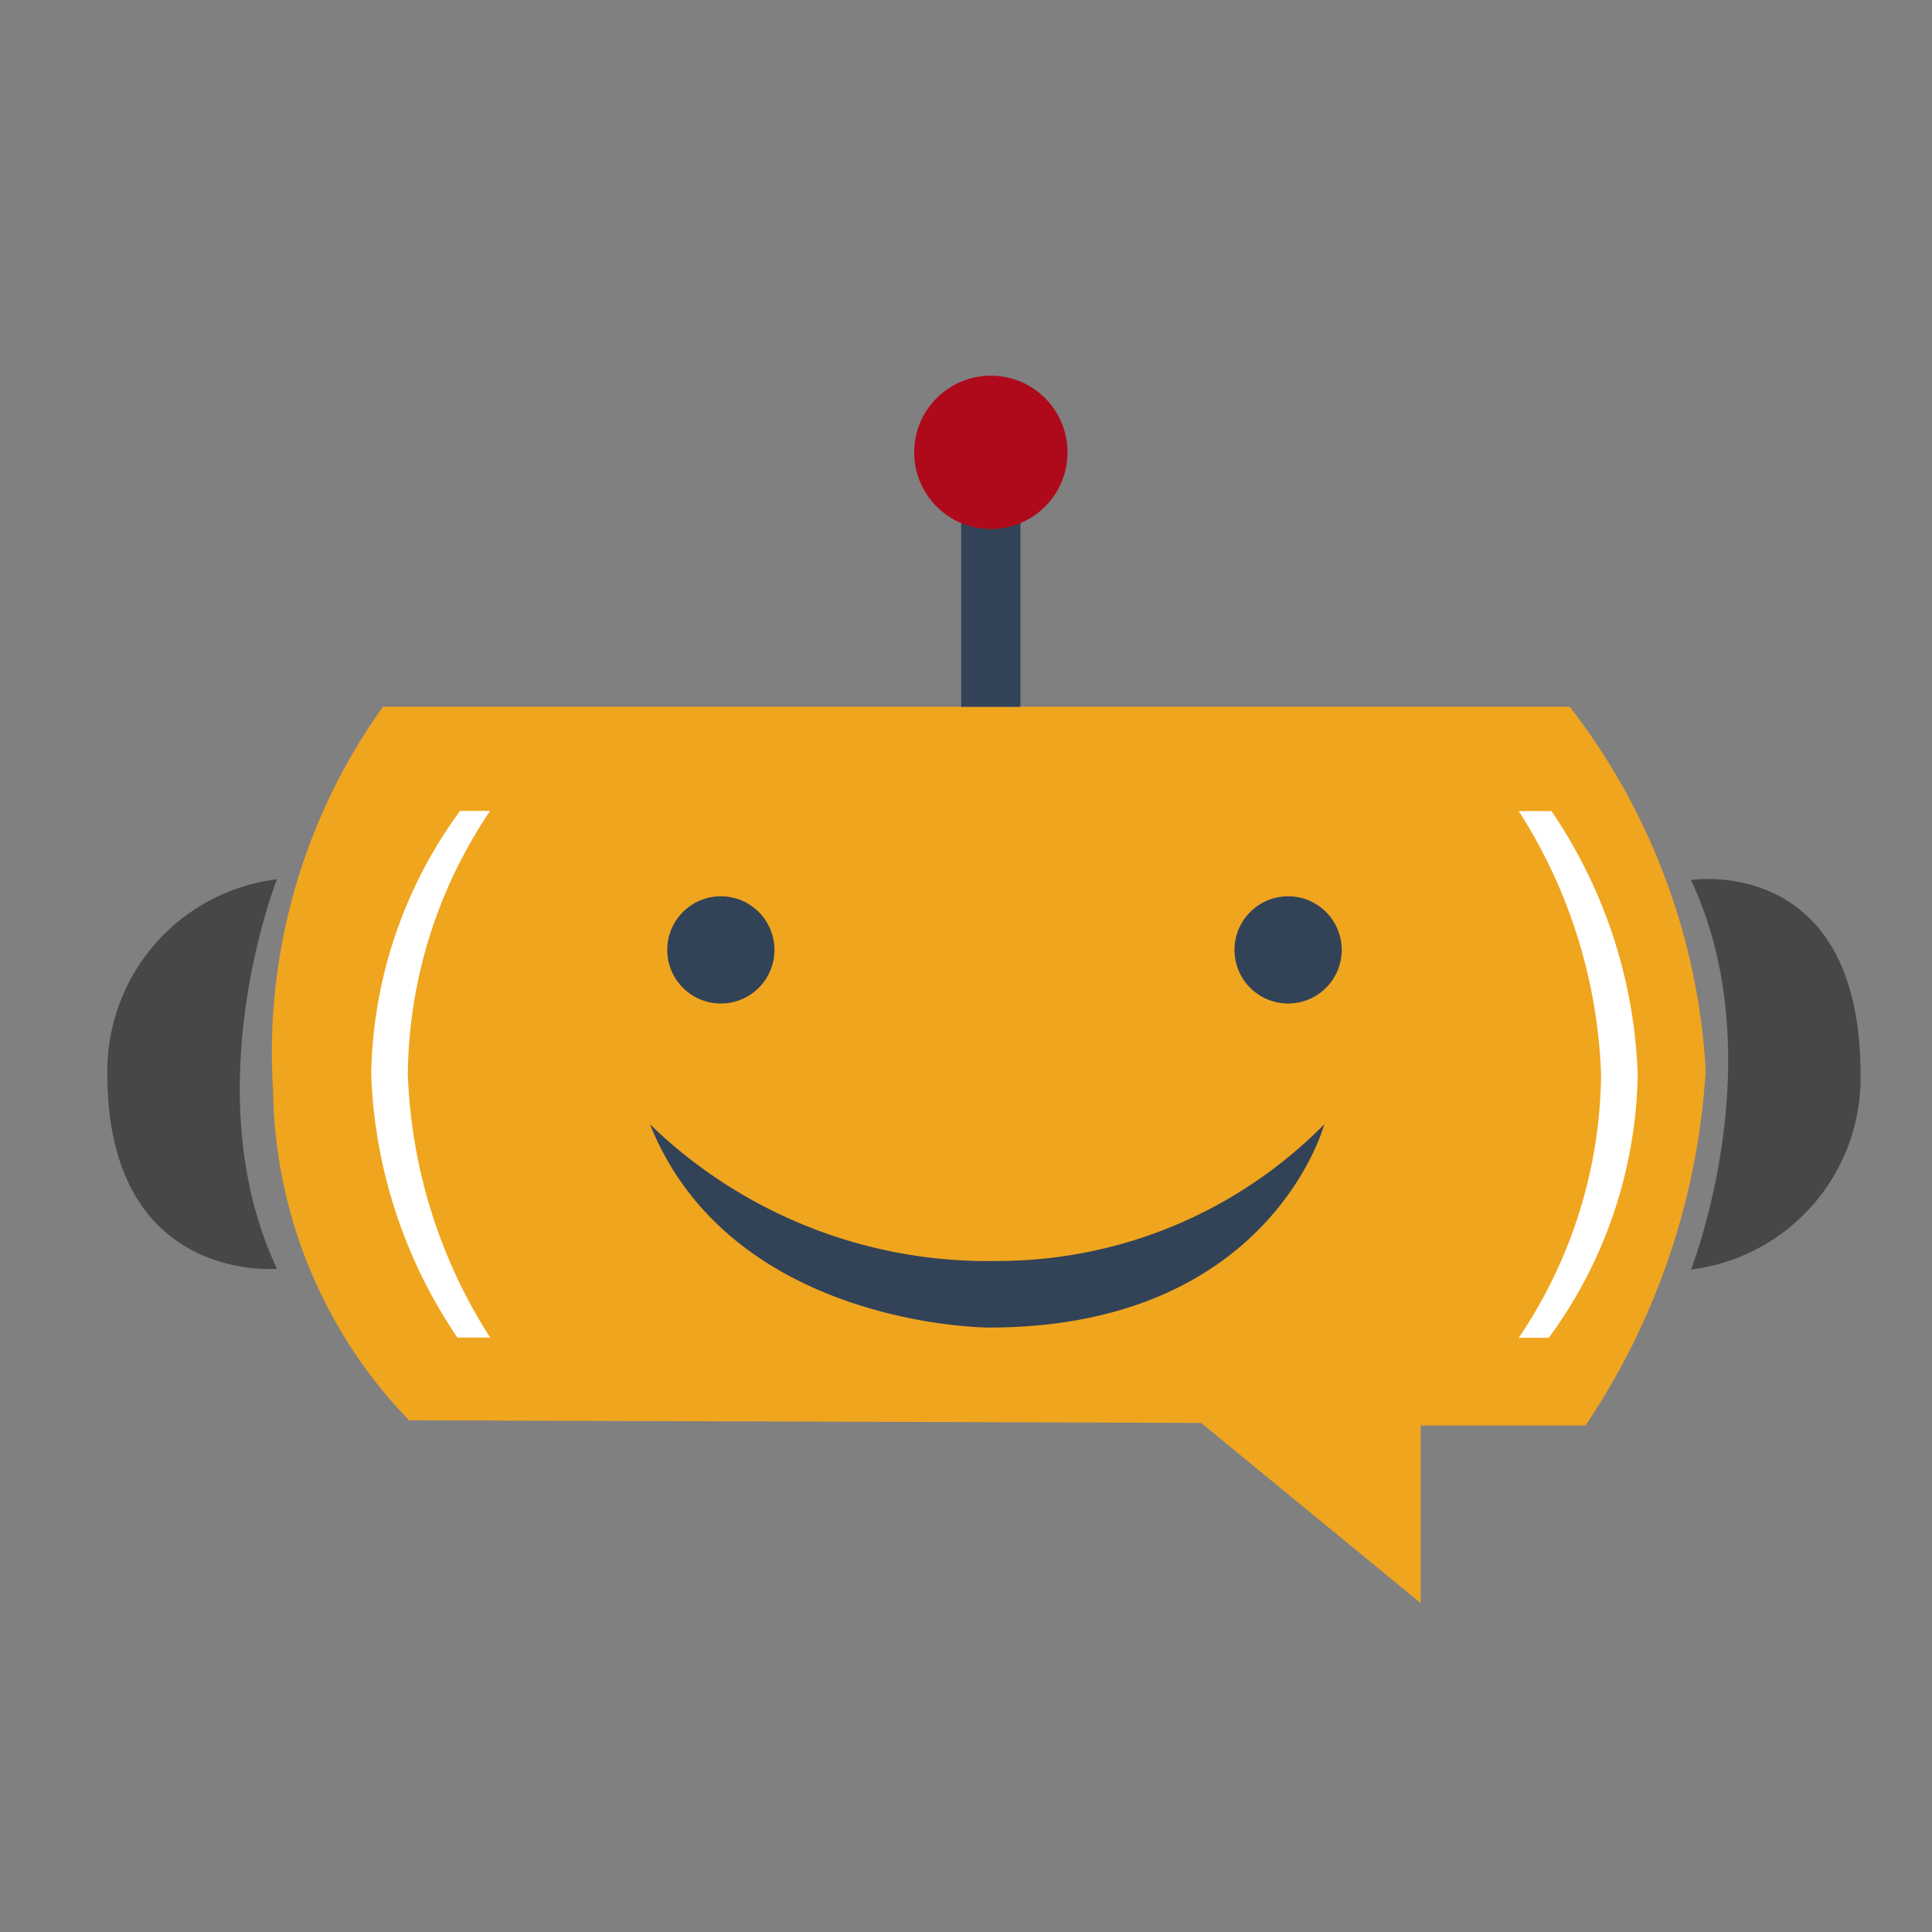 <svg xmlns="http://www.w3.org/2000/svg" width="36" height="36" viewBox="0 0 36 36">
  <rect x="0" y="0" width="36" height="36" fill="#808080" stroke="none"/>
  <g id="icn_chatbot" transform="translate(-764 505)">
    <rect id="Rectangle_18" data-name="Rectangle 18" width="36" height="36" transform="translate(764 -505)" fill="none"/>
    <g id="logo_wyh_chatbot" transform="translate(506.498 -765.277)">
      <path id="Path_65" data-name="Path 65" d="M277.821,299.617h22.114a12.2,12.2,0,0,1,2.533,6.77,13.255,13.255,0,0,1-2.241,6.624h-3.069v3.308l-4.092-3.357-14.759-.049a9,9,0,0,1-2.533-6.137A11.068,11.068,0,0,1,277.821,299.617Z" transform="translate(-13.183 -26.171)" fill="#f0a51f"/>
      <path id="Path_66" data-name="Path 66" d="M262.663,316.468s-1.559,3.945,0,7.258c0,0-3.161.292-3.16-3.629A3.6,3.6,0,0,1,262.663,316.468Z" transform="translate(0 -39.807)" fill="#474747"/>
      <path id="Path_67" data-name="Path 67" d="M414.182,323.717s1.559-3.945,0-7.258c0,0,3.161-.5,3.16,3.629A3.6,3.6,0,0,1,414.182,323.717Z" transform="translate(-125.171 -39.784)" fill="#474747"/>
      <g id="Group_10" data-name="Group 10" transform="translate(264.419 275.389)">
        <path id="Path_68" data-name="Path 68" d="M286.931,309.8h.56a8.9,8.9,0,0,0-1.534,4.907,9.731,9.731,0,0,0,1.534,4.907h-.609a9.3,9.3,0,0,1-1.607-4.907A8.51,8.51,0,0,1,286.931,309.8Z" transform="translate(-285.275 -309.802)" fill="#fff"/>
        <path id="Path_69" data-name="Path 69" d="M397.92,319.617h-.56a8.9,8.9,0,0,0,1.534-4.907,9.73,9.73,0,0,0-1.534-4.907h.609a9.294,9.294,0,0,1,1.607,4.907A8.51,8.51,0,0,1,397.92,319.617Z" transform="translate(-375.977 -309.802)" fill="#fff"/>
      </g>
      <circle id="Ellipse_9" data-name="Ellipse 9" cx="0.999" cy="0.999" r="0.999" transform="translate(269.935 276.978)" fill="#324357"/>
      <circle id="Ellipse_10" data-name="Ellipse 10" cx="0.999" cy="0.999" r="0.999" transform="translate(280.505 276.978)" fill="#324357"/>
      <path id="Path_70" data-name="Path 70" d="M314.19,340.394a9.038,9.038,0,0,0,6.5,2.547,8.541,8.541,0,0,0,6.065-2.547s-1,3.788-6.249,3.788C320.508,344.182,315.708,344.182,314.19,340.394Z" transform="translate(-44.577 -59.168)" fill="#324357"/>
      <rect id="Rectangle_17" data-name="Rectangle 17" width="1.104" height="3.767" transform="translate(275.412 269.68)" fill="#324357"/>
      <circle id="Ellipse_11" data-name="Ellipse 11" cx="1.429" cy="1.429" r="1.429" transform="translate(274.536 267.277)" fill="#af0a1b"/>
    </g>
  </g>
</svg>
